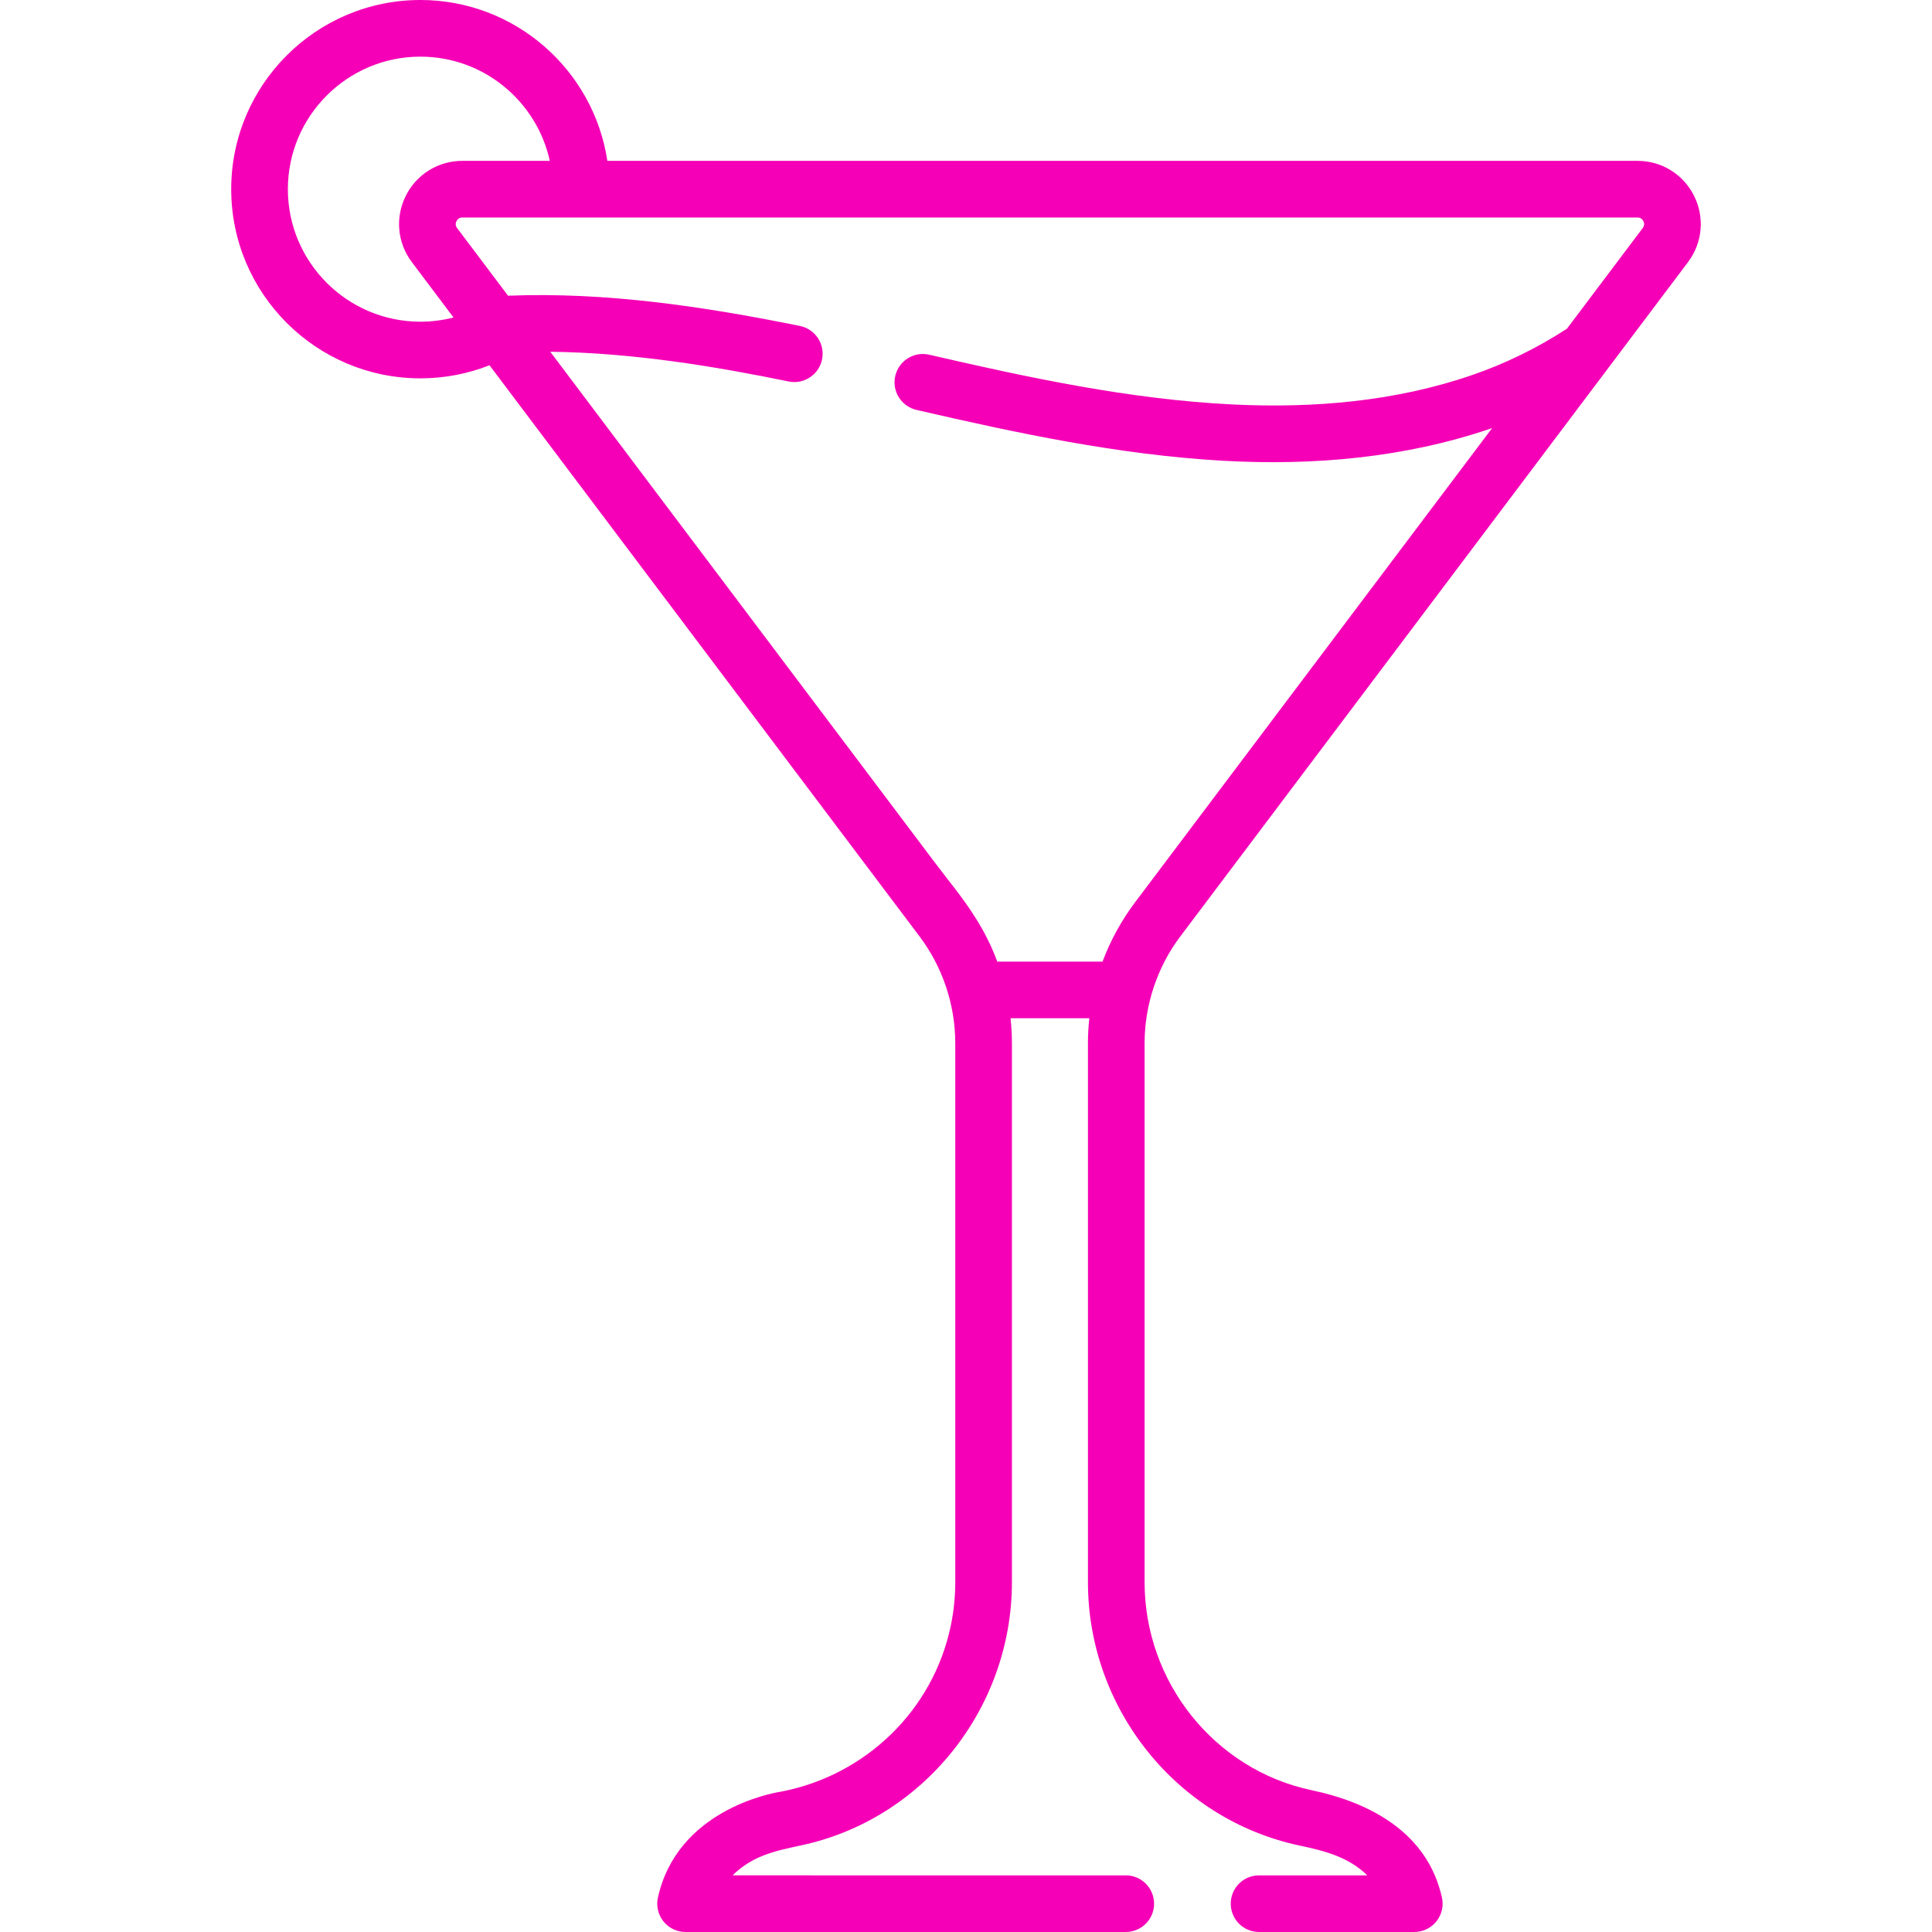 <svg id="Capa_1" enable-background="new 0 0 512 512" height="200" viewBox="0 0 512 512" width="200" xmlns="http://www.w3.org/2000/svg"><g><g><path style="fill: rgb(245,0,182);"  d="m447.34 69.464c3.846-5.109 4.463-11.838 1.608-17.56-2.854-5.723-8.601-9.277-14.996-9.277h-272.997c-3.634-24.093-24.458-42.627-49.548-42.627-27.643 0-50.133 22.489-50.133 50.133 0 27.643 22.489 50.133 50.133 50.133 6.461 0 12.639-1.231 18.316-3.468 0 0 113.999 151.405 114 151.406 6.068 8.058 9.433 18.106 9.433 28.213v142.875c0 3.909-.406 7.818-1.21 11.643-4.715 22.414-22.646 39.609-45.014 43.879-2.777.444-27.457 5.021-32.575 28.052-.494 2.222.047 4.549 1.472 6.325 1.424 1.776 3.578 2.809 5.855 2.809h116.653c4.146 0 7.506-3.36 7.506-7.506s-3.361-7.506-7.506-7.506c0 0-104.199 0-104.198-.001 5.339-5.239 11.211-6.461 18.158-7.942 32.374-6.904 55.872-36.239 55.872-69.753v-142.876c0-2.197-.131-4.388-.367-6.567h20.88c-.236 2.179-.367 4.371-.367 6.567v142.875c0 33.595 23.622 62.957 56.166 69.816 6.544 1.379 12.902 3.013 17.864 7.881h-28.682c-4.146 0-7.506 3.36-7.506 7.506s3.361 7.506 7.506 7.506h41.136c2.277 0 4.43-1.033 5.855-2.809 1.425-1.777 1.966-4.103 1.472-6.325-3.794-17.067-18.816-25.133-34.551-28.449-25.639-5.404-44.247-28.588-44.247-55.125v-142.876c0-10.082 3.368-20.157 9.433-28.212zm-335.933 15.788c-19.365 0-35.12-15.754-35.12-35.12s15.755-35.12 35.12-35.12c16.788 0 30.847 11.844 34.294 27.614h-23.17c-6.395 0-12.141 3.555-14.996 9.278-2.854 5.722-2.238 12.452 1.608 17.56l11.044 14.668c-2.808.728-5.748 1.12-8.78 1.12zm180.783 169.584h-27.903c-1.494-4.031-3.41-7.882-5.715-11.522-.008-.012-.015-.025-.023-.037-3.259-5.235-7.163-9.855-10.85-14.752-5.974-7.935-98.956-131.421-101.875-135.31 11.01.14 21.999 1.108 32.905 2.594 5.135.7 10.254 1.517 15.358 2.421 5.027.89 9.956 1.846 14.913 2.865 4.061.835 8.026-1.794 8.854-5.855.828-4.062-1.794-8.026-5.856-8.854-25.385-5.154-51.391-9.045-77.36-8.019l-13.502-17.932c-.537-.713-.387-1.388-.167-1.829s.67-.967 1.562-.967h311.421c.893 0 1.342.526 1.562.967s.369 1.116-.168 1.829l-20.077 26.665c-7.845 5.108-16.28 9.245-25.102 12.284-20.321 7.002-42.008 8.847-63.376 7.81-27.222-1.321-54.15-7.094-80.53-13.188-4.045-.934-8.071 1.583-9.005 5.621-.934 4.039 1.582 8.07 5.622 9.005 26.711 6.173 53.693 11.913 81.132 13.468 24.013 1.361 48.186-.756 71.047-8.523.124-.042.247-.085.37-.128l-94.66 125.724c-3.539 4.697-6.535 10.154-8.577 15.663z"/></g></g></svg>